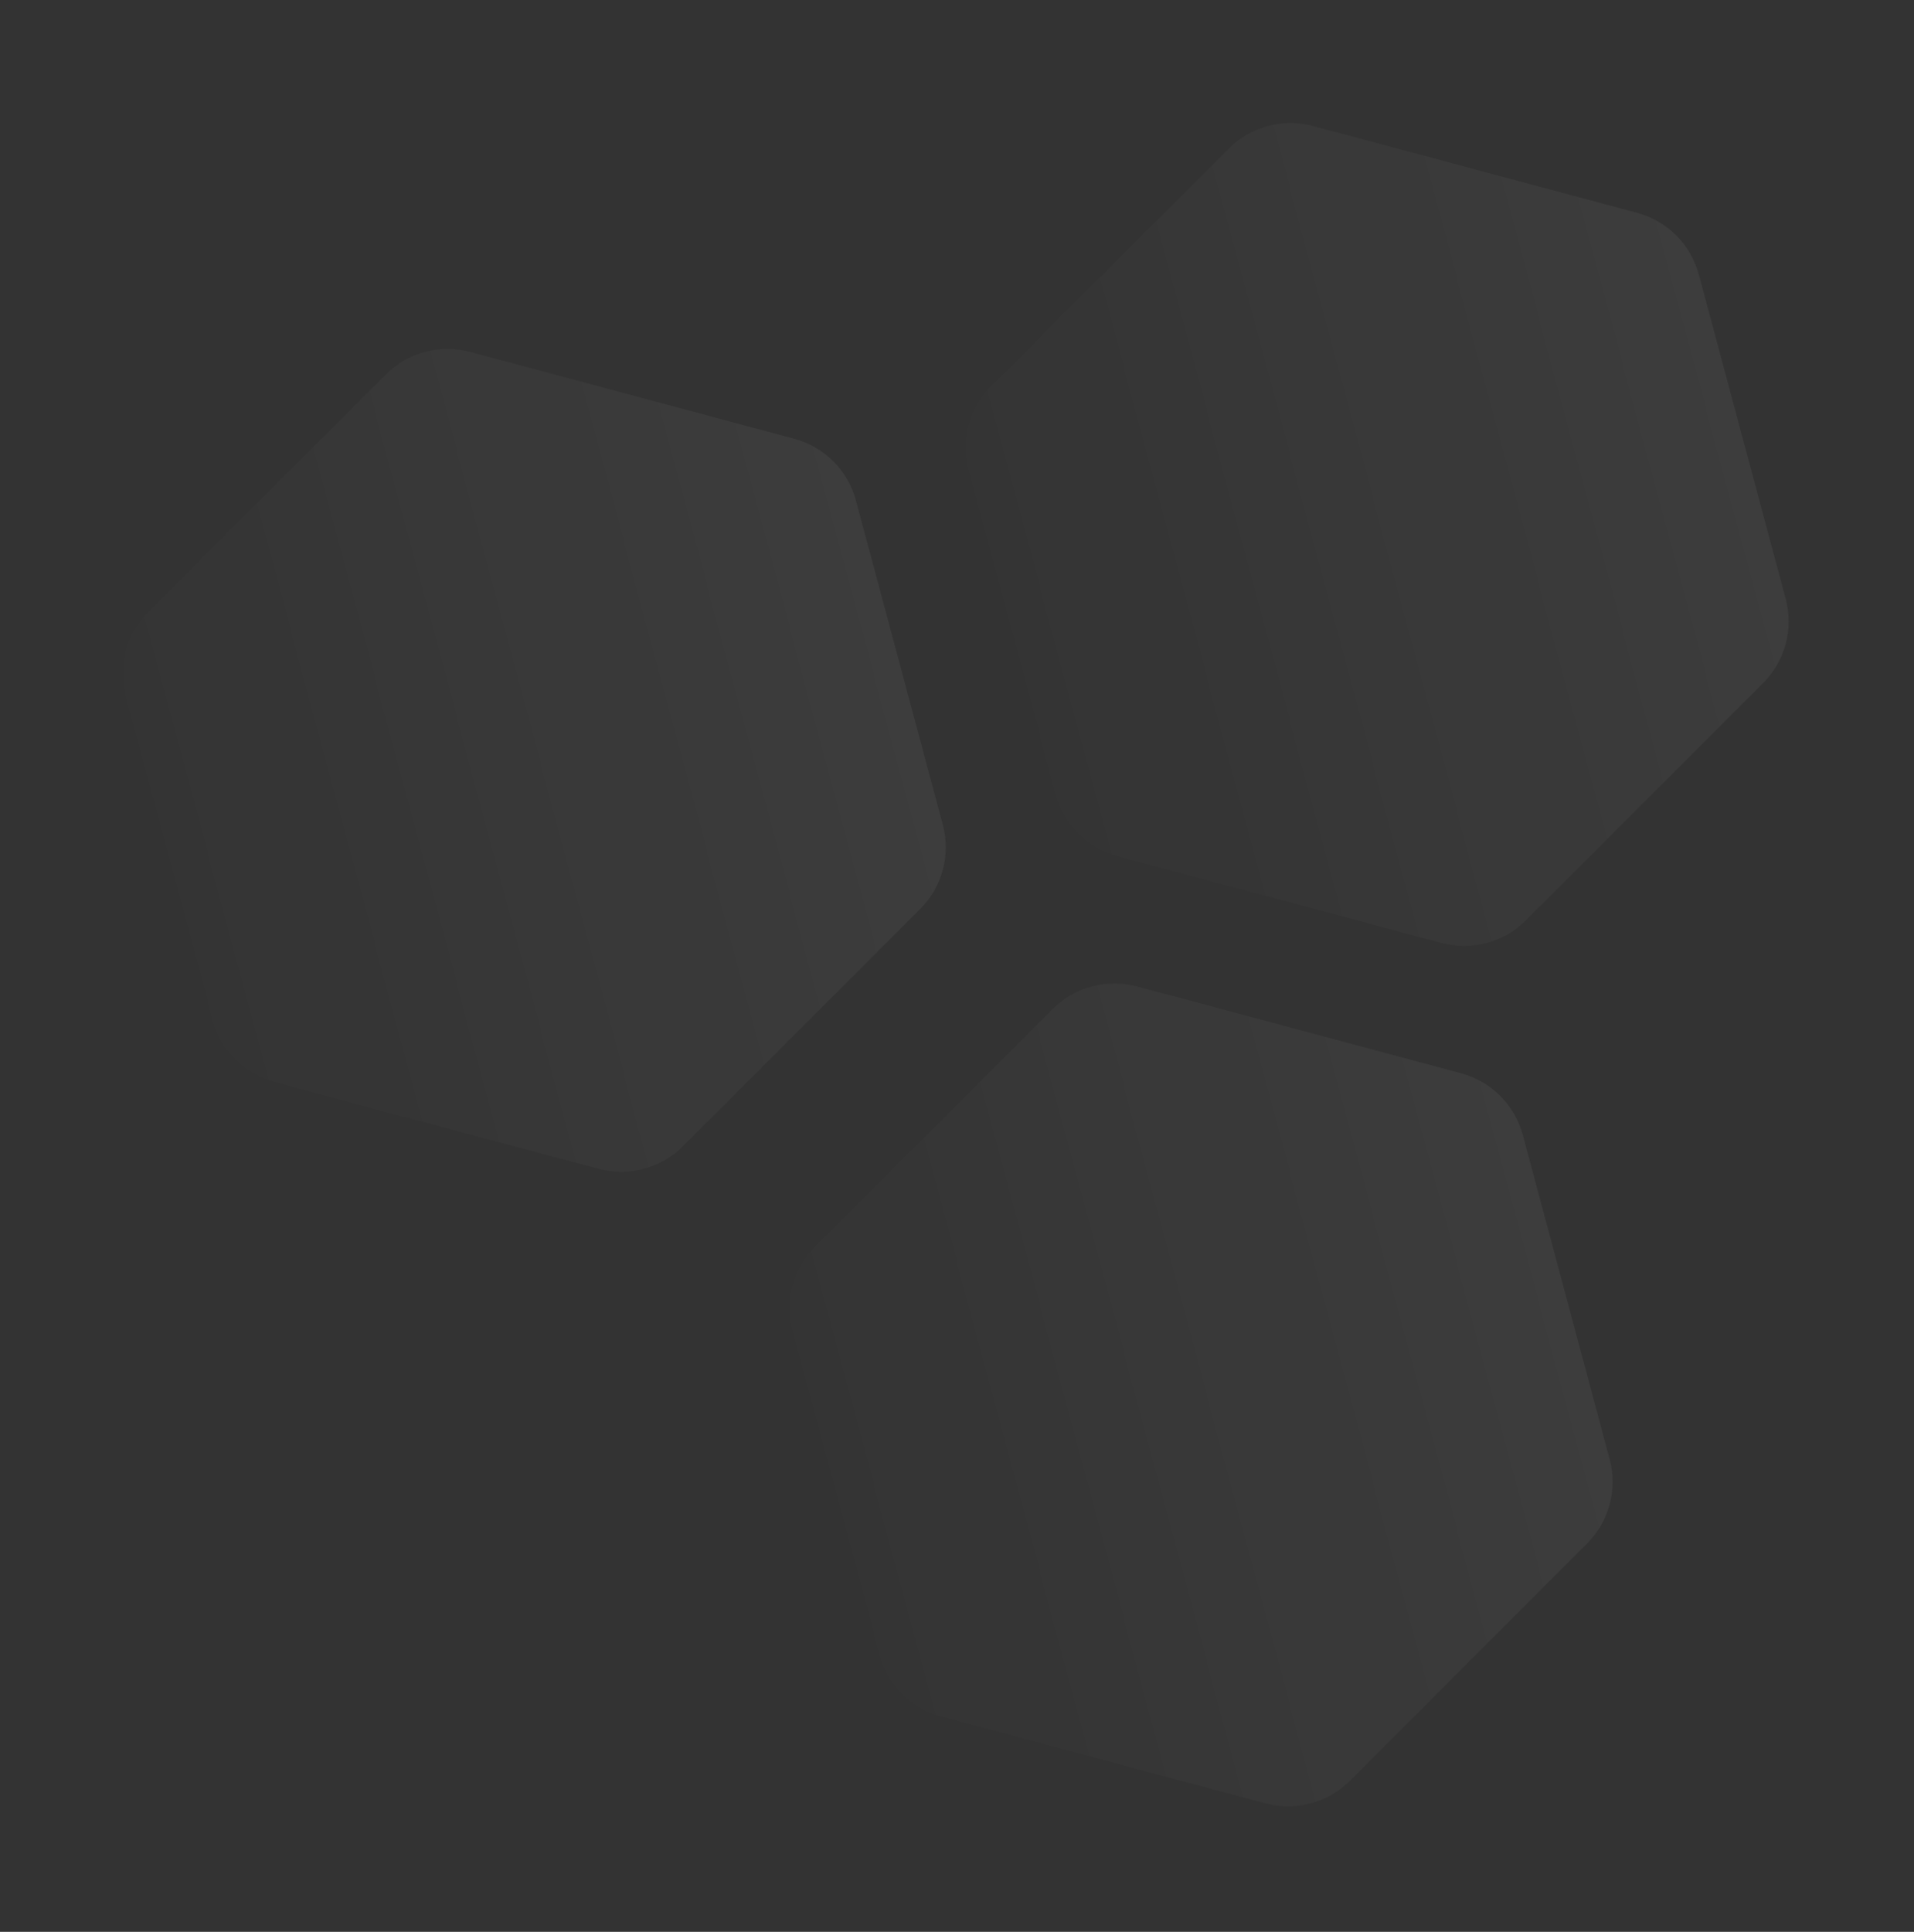 <svg width="329" height="332" viewBox="0 0 329 332" fill="none" xmlns="http://www.w3.org/2000/svg">
<rect x="0" y="0" width="329" height="332" fill="#333333" stroke="none"/>
<path opacity="0.05" fill-rule="evenodd" clip-rule="evenodd" d="M66.321 64.358C70.11 60.569 75.633 59.089 80.81 60.476L136.524 75.404C141.7 76.791 145.743 80.835 147.13 86.011L162.059 141.725C163.446 146.901 161.966 152.425 158.177 156.214L117.391 196.999C113.602 200.789 108.079 202.269 102.902 200.882L47.188 185.953C42.012 184.566 37.968 180.523 36.581 175.347L21.653 119.632C20.266 114.456 21.746 108.933 25.535 105.144L66.321 64.358Z" fill="url(#paint0_linear_2_6)"/>
<path opacity="0.05" fill-rule="evenodd" clip-rule="evenodd" d="M180.95 173.405C184.739 169.616 190.263 168.136 195.439 169.523L251.153 184.452C256.329 185.839 260.373 189.882 261.76 195.058L276.688 250.772C278.075 255.949 276.595 261.472 272.806 265.261L232.02 306.047C228.231 309.836 222.708 311.316 217.532 309.929L161.817 295.001C156.641 293.614 152.598 289.57 151.211 284.394L136.282 228.68C134.895 223.503 136.375 217.98 140.165 214.191L180.95 173.405Z" fill="url(#paint1_linear_2_6)"/>
<path opacity="0.05" fill-rule="evenodd" clip-rule="evenodd" d="M211.21 25.535C214.999 21.746 220.522 20.266 225.699 21.653L281.413 36.581C286.589 37.968 290.632 42.012 292.019 47.188L306.948 102.902C308.335 108.079 306.855 113.602 303.065 117.391L262.28 158.177C258.491 161.966 252.967 163.446 247.791 162.059L192.077 147.13C186.901 145.743 182.857 141.7 181.47 136.524L166.542 80.81C165.155 75.633 166.635 70.11 170.424 66.321L211.21 25.535Z" fill="url(#paint2_linear_2_6)"/>
<defs>
<linearGradient id="paint0_linear_2_6" x1="144.941" y1="39.016" x2="0.438" y2="77.735" gradientUnits="userSpaceOnUse">
<stop stop-color="white"/>
<stop offset="1" stop-color="white" stop-opacity="0.01"/>
</linearGradient>
<linearGradient id="paint1_linear_2_6" x1="259.57" y1="148.063" x2="115.067" y2="186.783" gradientUnits="userSpaceOnUse">
<stop stop-color="white"/>
<stop offset="1" stop-color="white" stop-opacity="0.01"/>
</linearGradient>
<linearGradient id="paint2_linear_2_6" x1="289.83" y1="0.193" x2="145.327" y2="38.913" gradientUnits="userSpaceOnUse">
<stop stop-color="white"/>
<stop offset="1" stop-color="white" stop-opacity="0.01"/>
</linearGradient>
</defs>
</svg>
